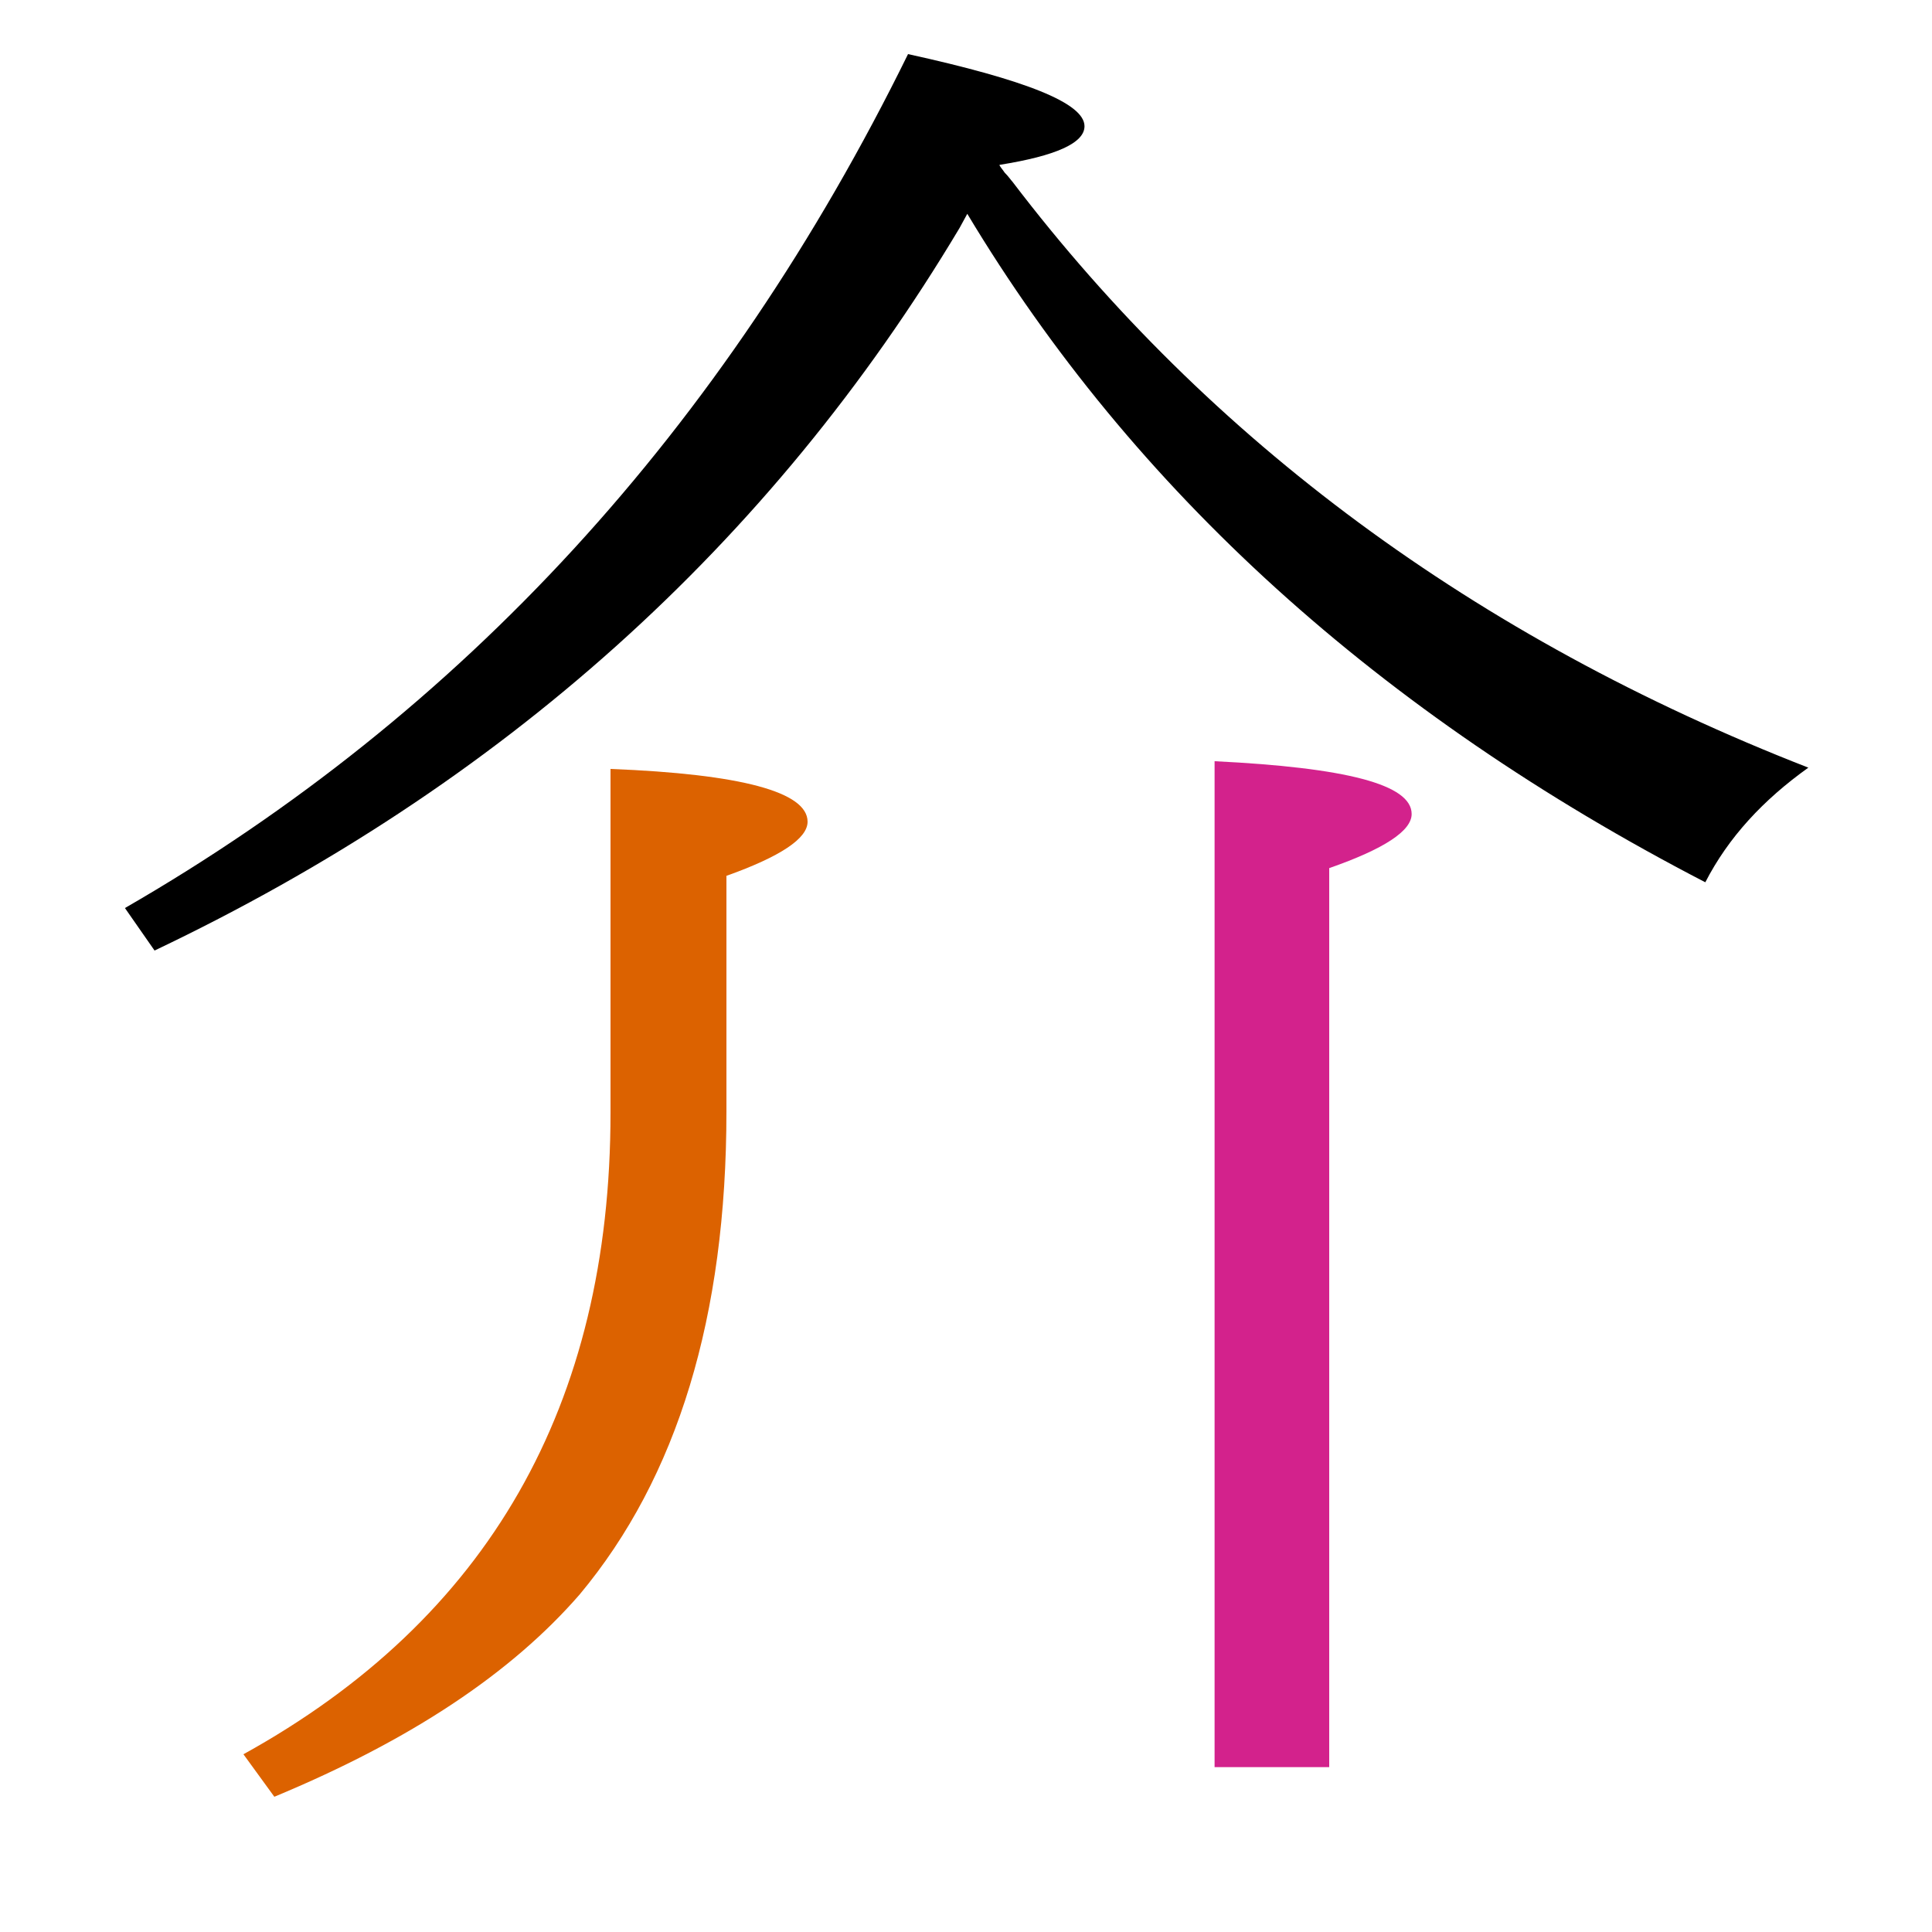 <?xml version="1.0" encoding="utf-8"?>
<!-- Generator: Adobe Illustrator 19.0.0, SVG Export Plug-In . SVG Version: 6.00 Build 0)  -->
<svg version="1.1" id="圖層_1" xmlns="http://www.w3.org/2000/svg" xmlns:xlink="http://www.w3.org/1999/xlink" x="0px" y="0px"
	 viewBox="45 -33.8 150 150" style="enable-background:new 45 -33.8 150 150;" xml:space="preserve">
<style type="text/css">
	.st0{enable-background:new    ;}
	.st1{fill:#DC6200;}
	.st2{fill:#D3228C;}
</style>
<g class="st0">
	<path class="st1" d="M92.4,25.9v26.7c0,22.7-9.5,39.3-28.5,49.8l2.4,3.3C76.9,101.3,84.7,96.1,90,90c7.6-9.1,11.4-21.6,11.4-37.5
		V34.2c4.2-1.5,6.3-2.9,6.3-4.2C107.7,27.7,102.6,26.3,92.4,25.9z"/>
	<path class="st2" d="M139.3,25.3v78.1h8.9V33.6c4.3-1.5,6.4-2.9,6.4-4.2C154.6,27.1,149.5,25.8,139.3,25.3z"/>
	<path d="M123.6-19.7c-0.1-0.1-0.3-0.4-0.6-0.7c-0.2-0.3-0.4-0.5-0.4-0.6c4.4-0.7,6.6-1.7,6.6-3c0-1.8-4.6-3.6-13.7-5.6
		C101.2-0.5,80.9,21.6,54.7,36.7L57,40c26.9-12.8,47.8-31.5,62.5-56.1l0.6-1.1c12.9,21.5,32,38.8,57.3,51.9c1.8-3.5,4.5-6.4,8-8.9
		C159.5,15.7,138.9,0.4,123.6-19.7z"/>
</g>
</svg>

